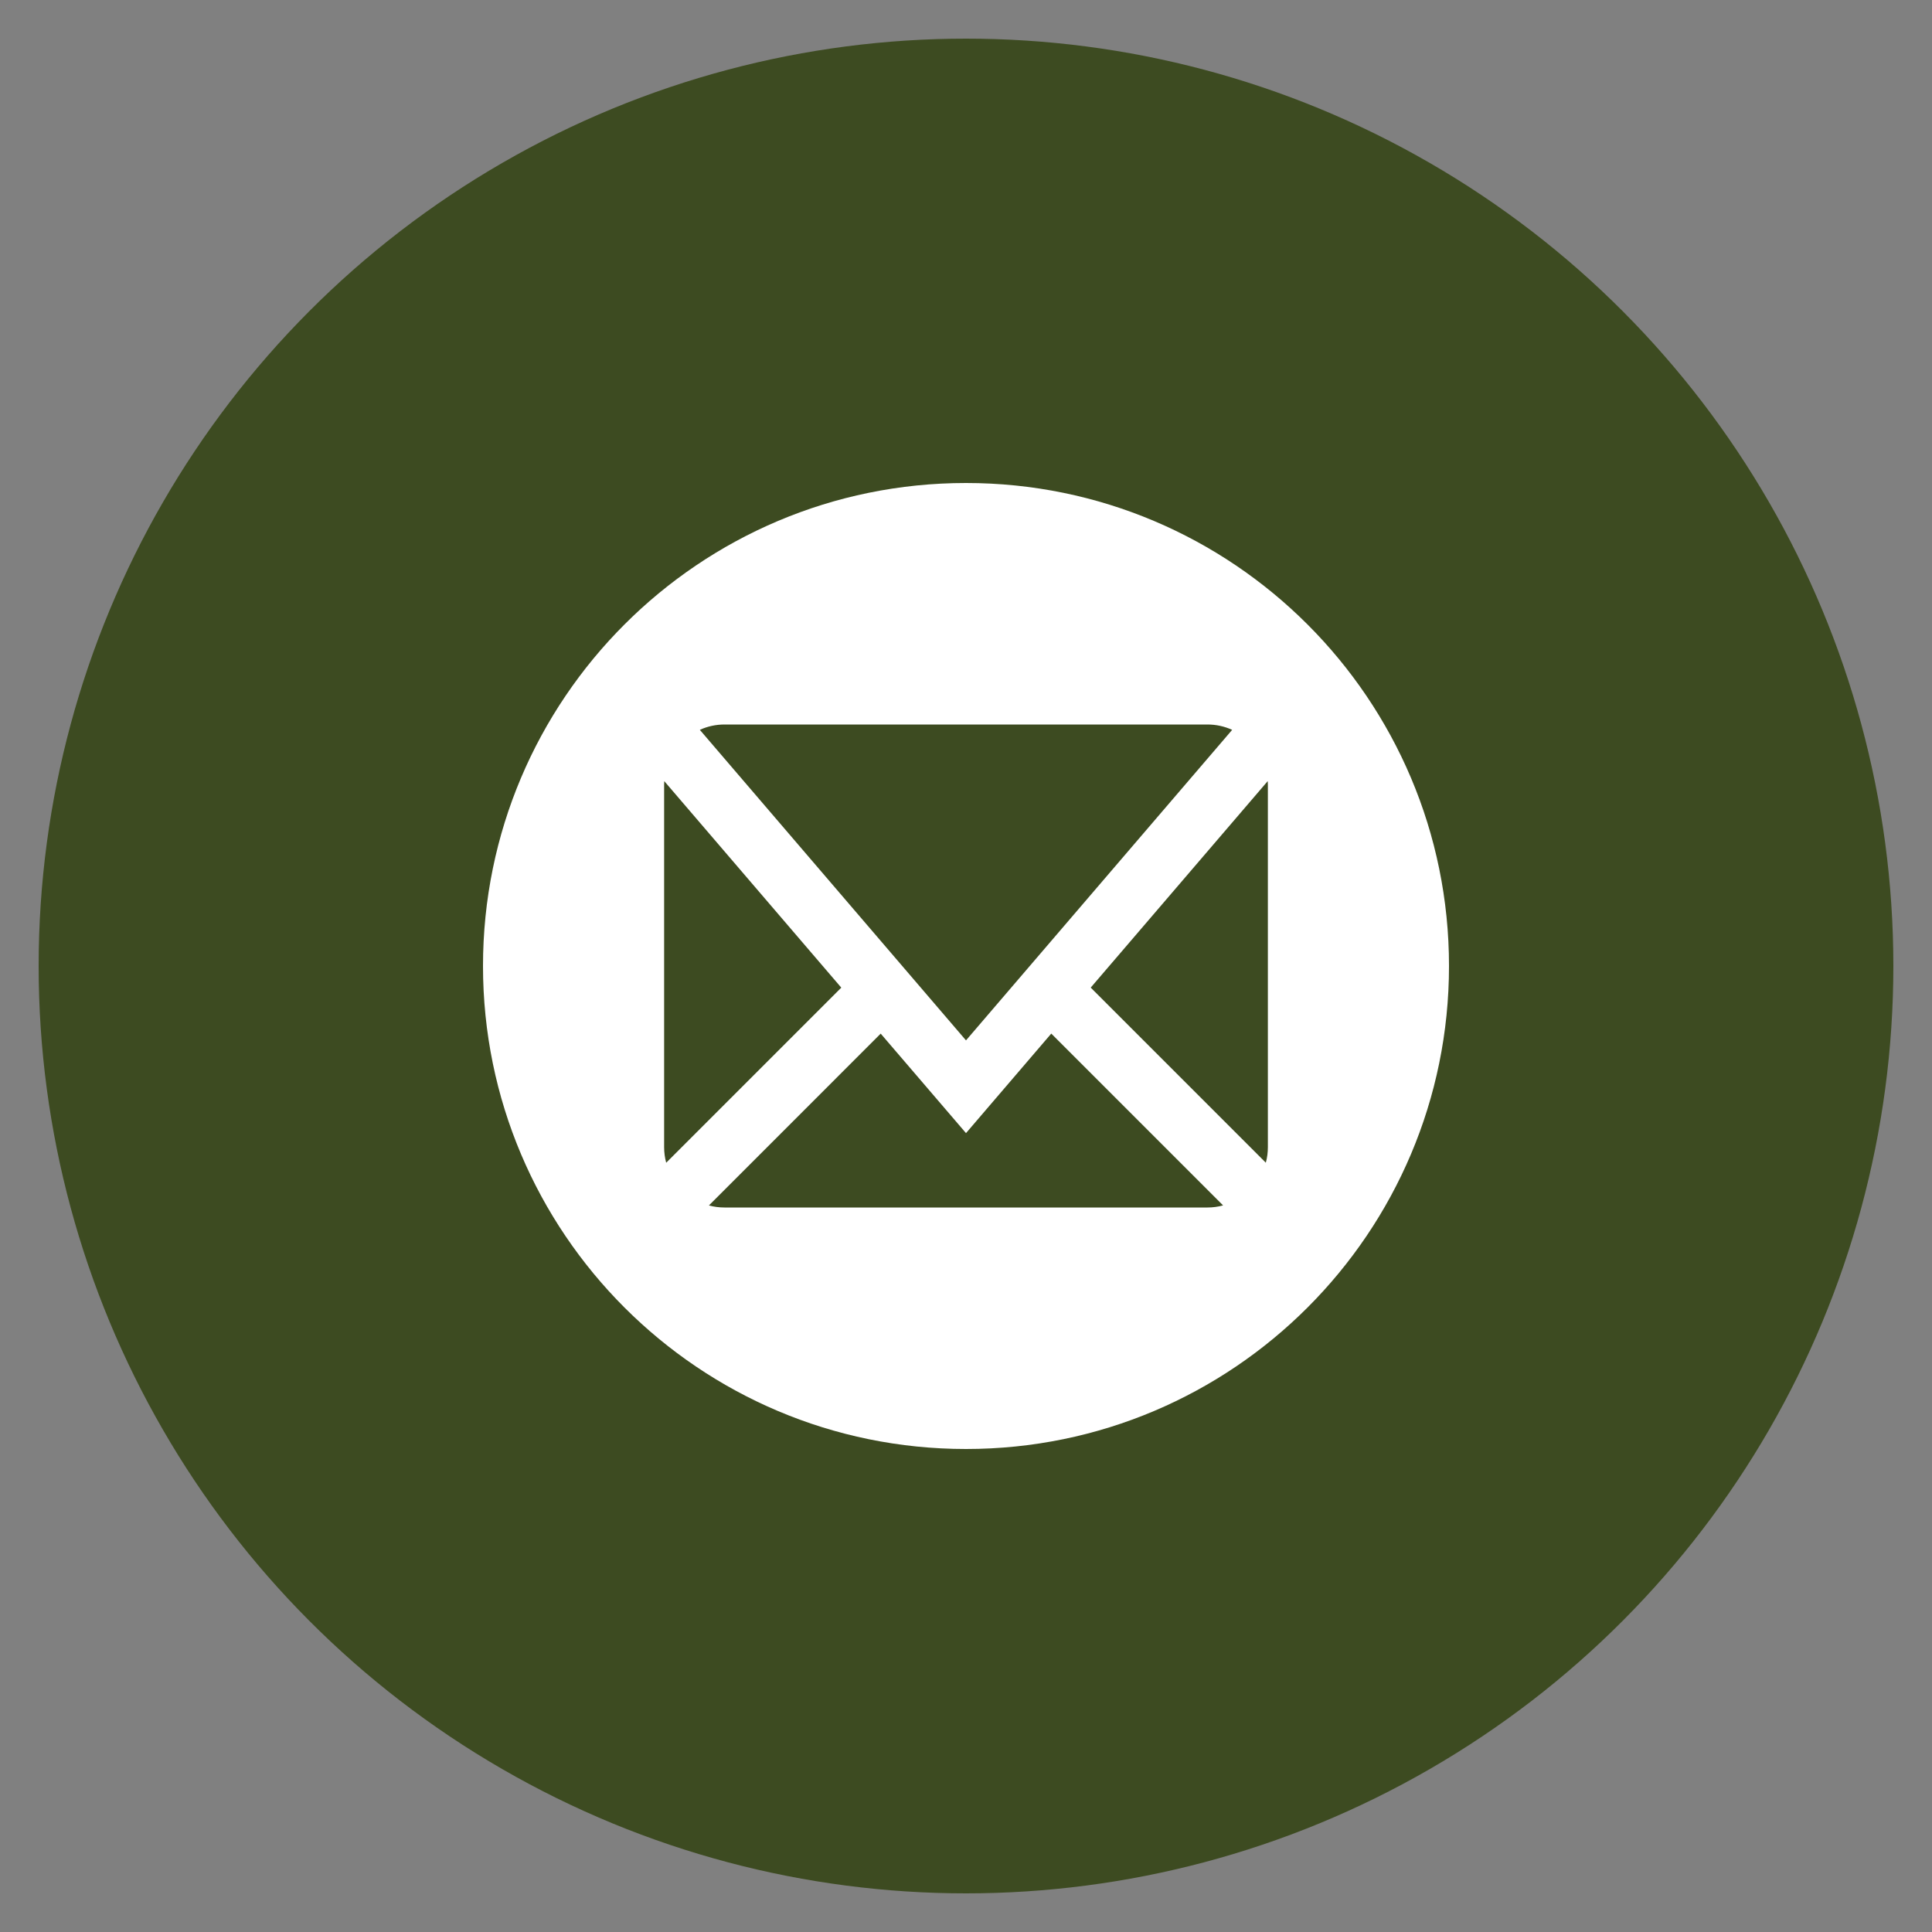 <?xml version="1.0" encoding="utf-8"?>
<!-- Generator: Adobe Illustrator 16.0.4, SVG Export Plug-In . SVG Version: 6.00 Build 0)  -->
<!DOCTYPE svg PUBLIC "-//W3C//DTD SVG 1.1//EN" "http://www.w3.org/Graphics/SVG/1.1/DTD/svg11.dtd">
<svg version="1.1" id="mail-icon" xmlns="http://www.w3.org/2000/svg" xmlns:xlink="http://www.w3.org/1999/xlink" x="0px" y="0px"
	 width="60px" height="60px" viewBox="0 0 60 60" enable-background="new 0 0 60 60" xml:space="preserve">
<rect x="0" y="0" width="60" height="60" fill="#808080" stroke="none"/>
<circle fill="#3D4B21" cx="30" cy="30" r="28.8"/>
<path fill="#FFFFFF" d="M30,15c-8.284,0-15,6.716-15,15s6.716,15,15,15s15-6.716,15-15S38.284,15,30,15z M22.5,22.5h15
	c0.268,0,0.527,0.058,0.766,0.166L30,32.31l-8.266-9.644C21.973,22.557,22.232,22.5,22.5,22.5L22.5,22.5z M20.625,35.625v-11.25
	c0-0.039,0.001-0.078,0.004-0.117l5.498,6.414l-5.438,5.438C20.647,35.953,20.625,35.791,20.625,35.625L20.625,35.625z M37.5,37.5
	h-15c-0.166,0-0.328-0.021-0.484-0.064l5.335-5.336L30,35.19l2.648-3.091l5.336,5.336C37.828,37.478,37.666,37.5,37.5,37.5z
	 M39.375,35.625c0,0.166-0.021,0.328-0.064,0.484l-5.438-5.438l5.498-6.414c0.002,0.039,0.004,0.078,0.004,0.117V35.625
	L39.375,35.625z"/>
</svg>
